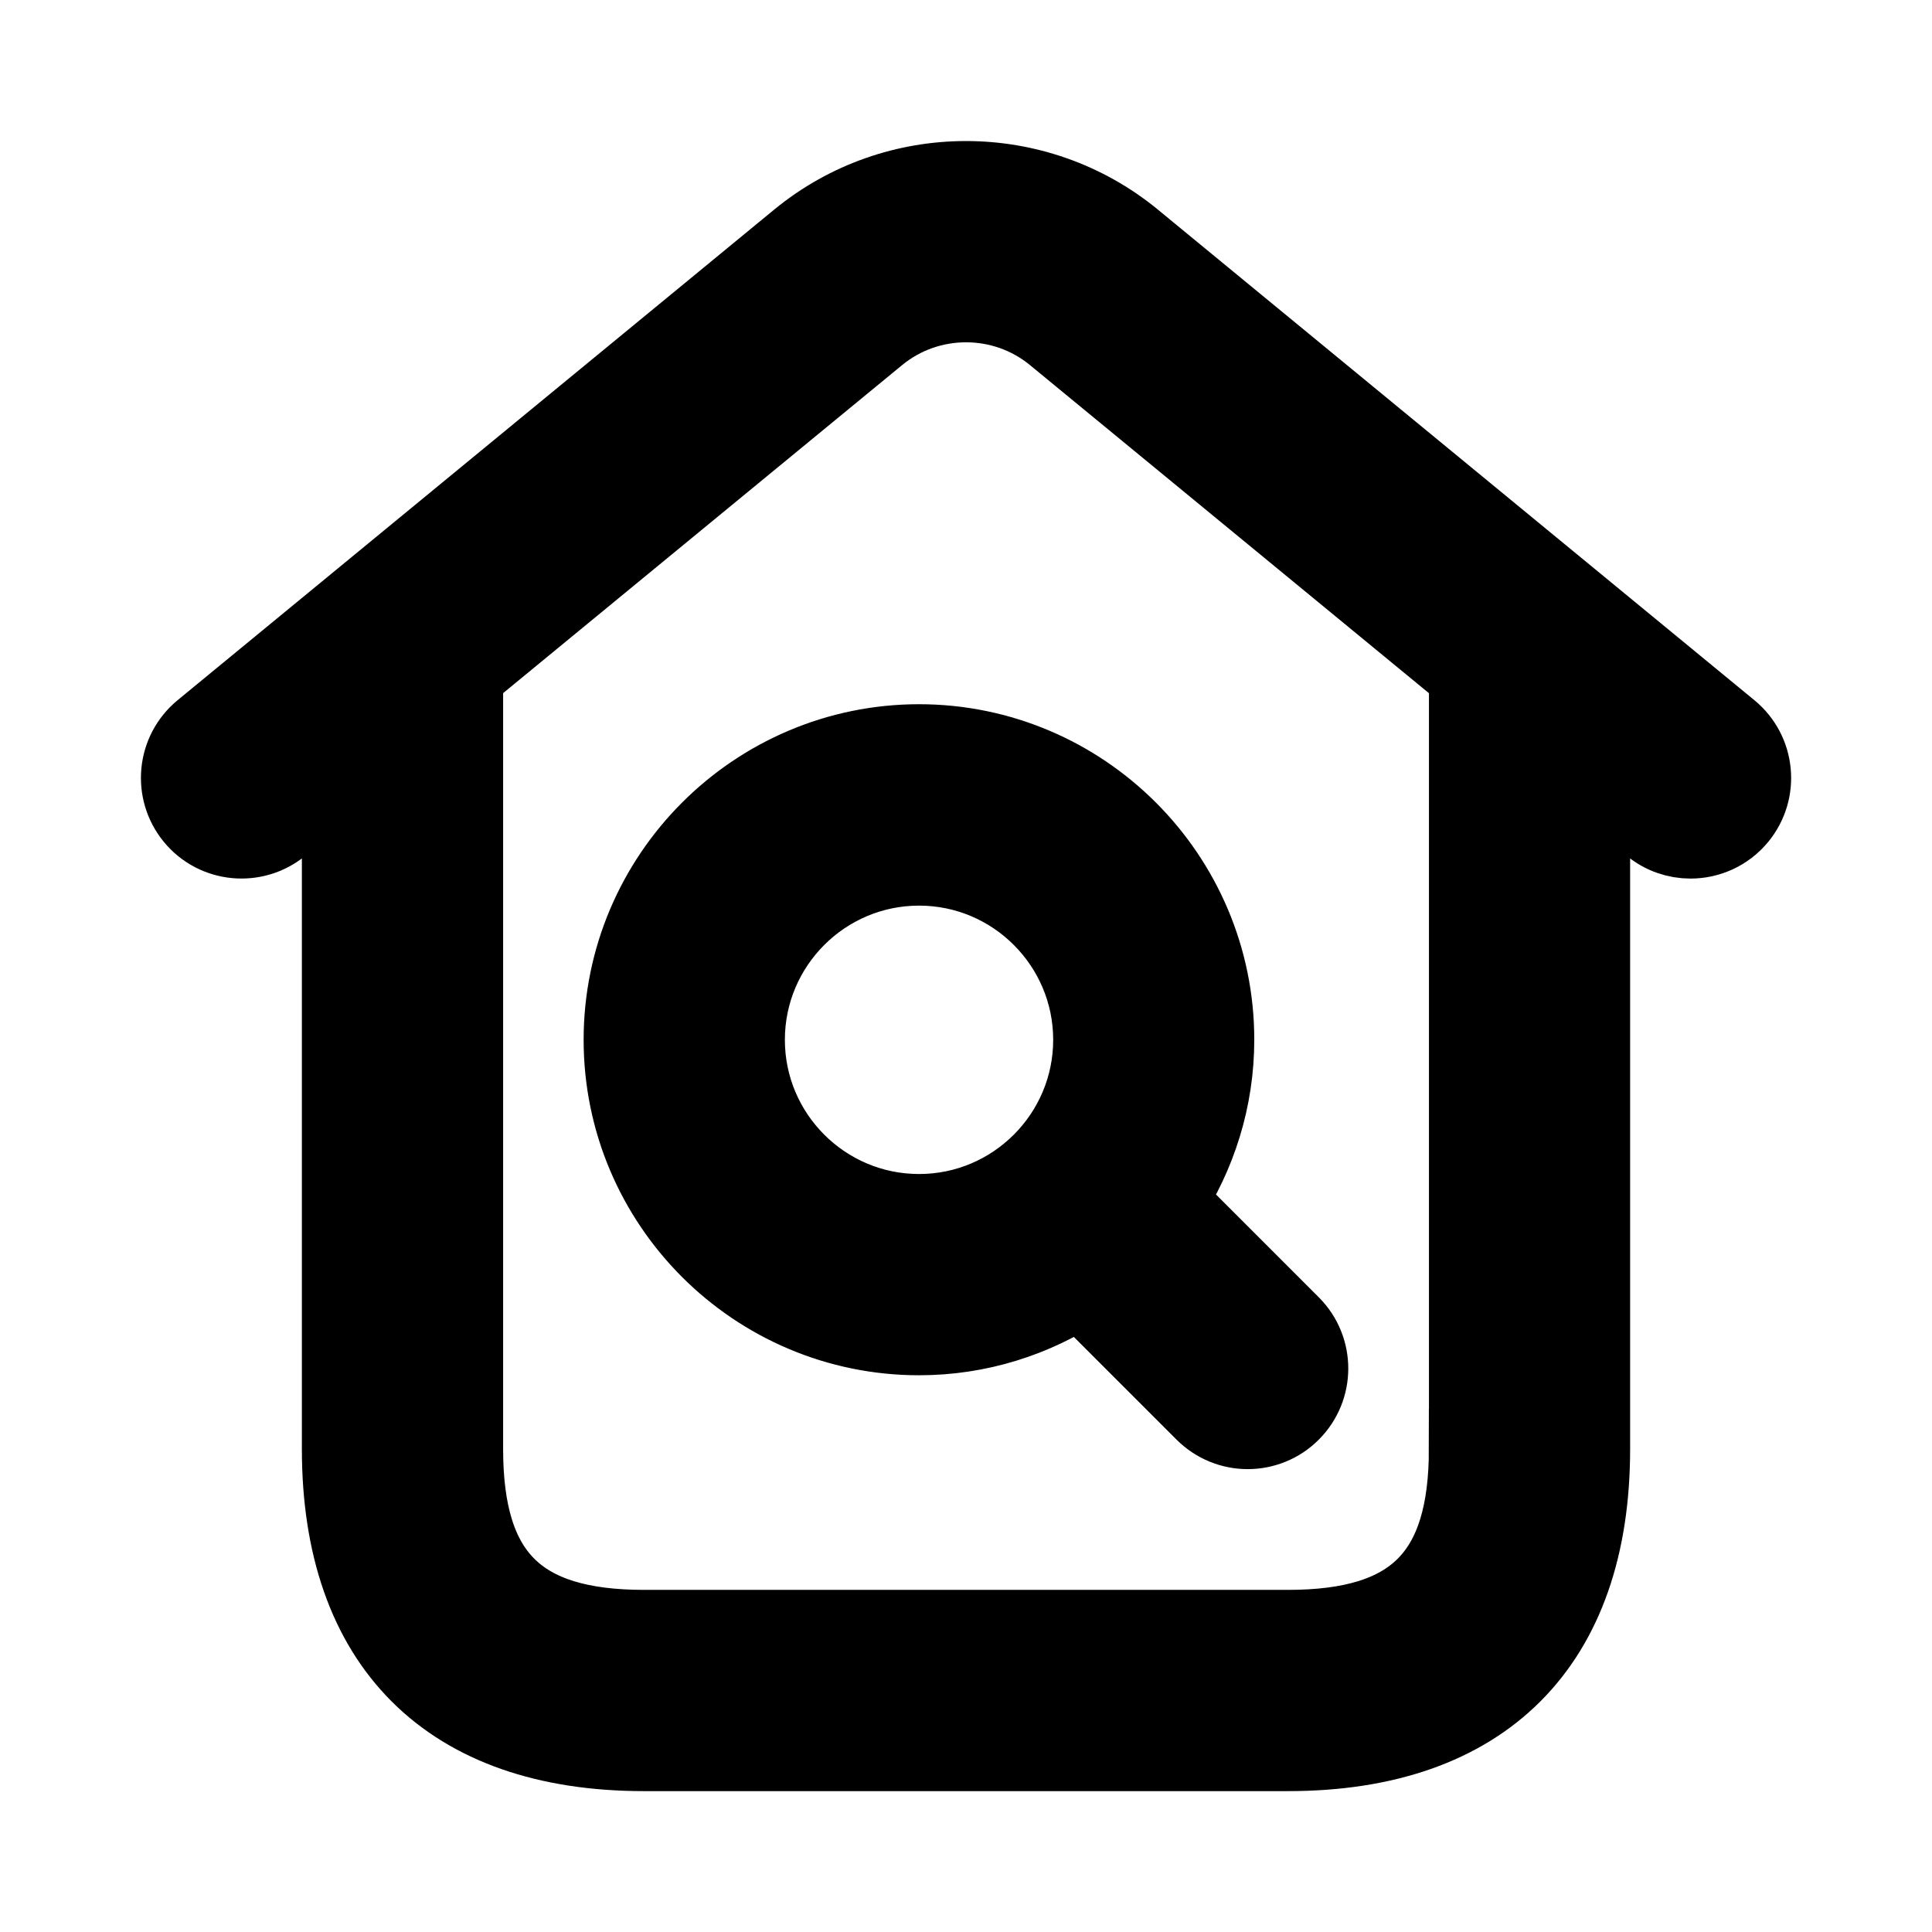 <svg viewBox="0 0 24 24" fill="currentColor" stroke="currentColor" xmlns="http://www.w3.org/2000/svg">
<path d="M21.477 9.085L14.065 2.989C12.868 2.007 11.133 2.006 9.936 2.989L2.524 9.084C2.205 9.347 2.158 9.819 2.421 10.14C2.684 10.461 3.158 10.505 3.477 10.243L4.25 9.607V18C4.25 20.418 5.582 21.75 8 21.75H16C18.418 21.75 19.75 20.418 19.75 18V9.607L20.523 10.243C20.663 10.358 20.832 10.414 21 10.414C21.216 10.414 21.431 10.321 21.579 10.141C21.843 9.82 21.796 9.348 21.477 9.085ZM18.25 18C18.25 19.577 17.577 20.25 16 20.25H8C6.423 20.25 5.75 19.577 5.75 18V8.374L10.889 4.149C11.532 3.62 12.469 3.62 13.112 4.149L18.251 8.375V18H18.25ZM7.75 12.917C7.75 14.939 9.395 16.584 11.417 16.584C12.157 16.584 12.844 16.36 13.42 15.981L14.969 17.53C15.115 17.676 15.307 17.75 15.499 17.75C15.691 17.75 15.883 17.677 16.029 17.53C16.322 17.237 16.322 16.762 16.029 16.469L14.479 14.919C14.857 14.342 15.081 13.655 15.081 12.915C15.081 10.894 13.436 9.248 11.415 9.248C9.395 9.25 7.75 10.895 7.75 12.917ZM13.583 12.917C13.583 14.112 12.611 15.084 11.417 15.084C10.222 15.084 9.25 14.112 9.25 12.917C9.25 11.722 10.222 10.75 11.417 10.75C12.611 10.75 13.583 11.722 13.583 12.917Z" />
</svg>
